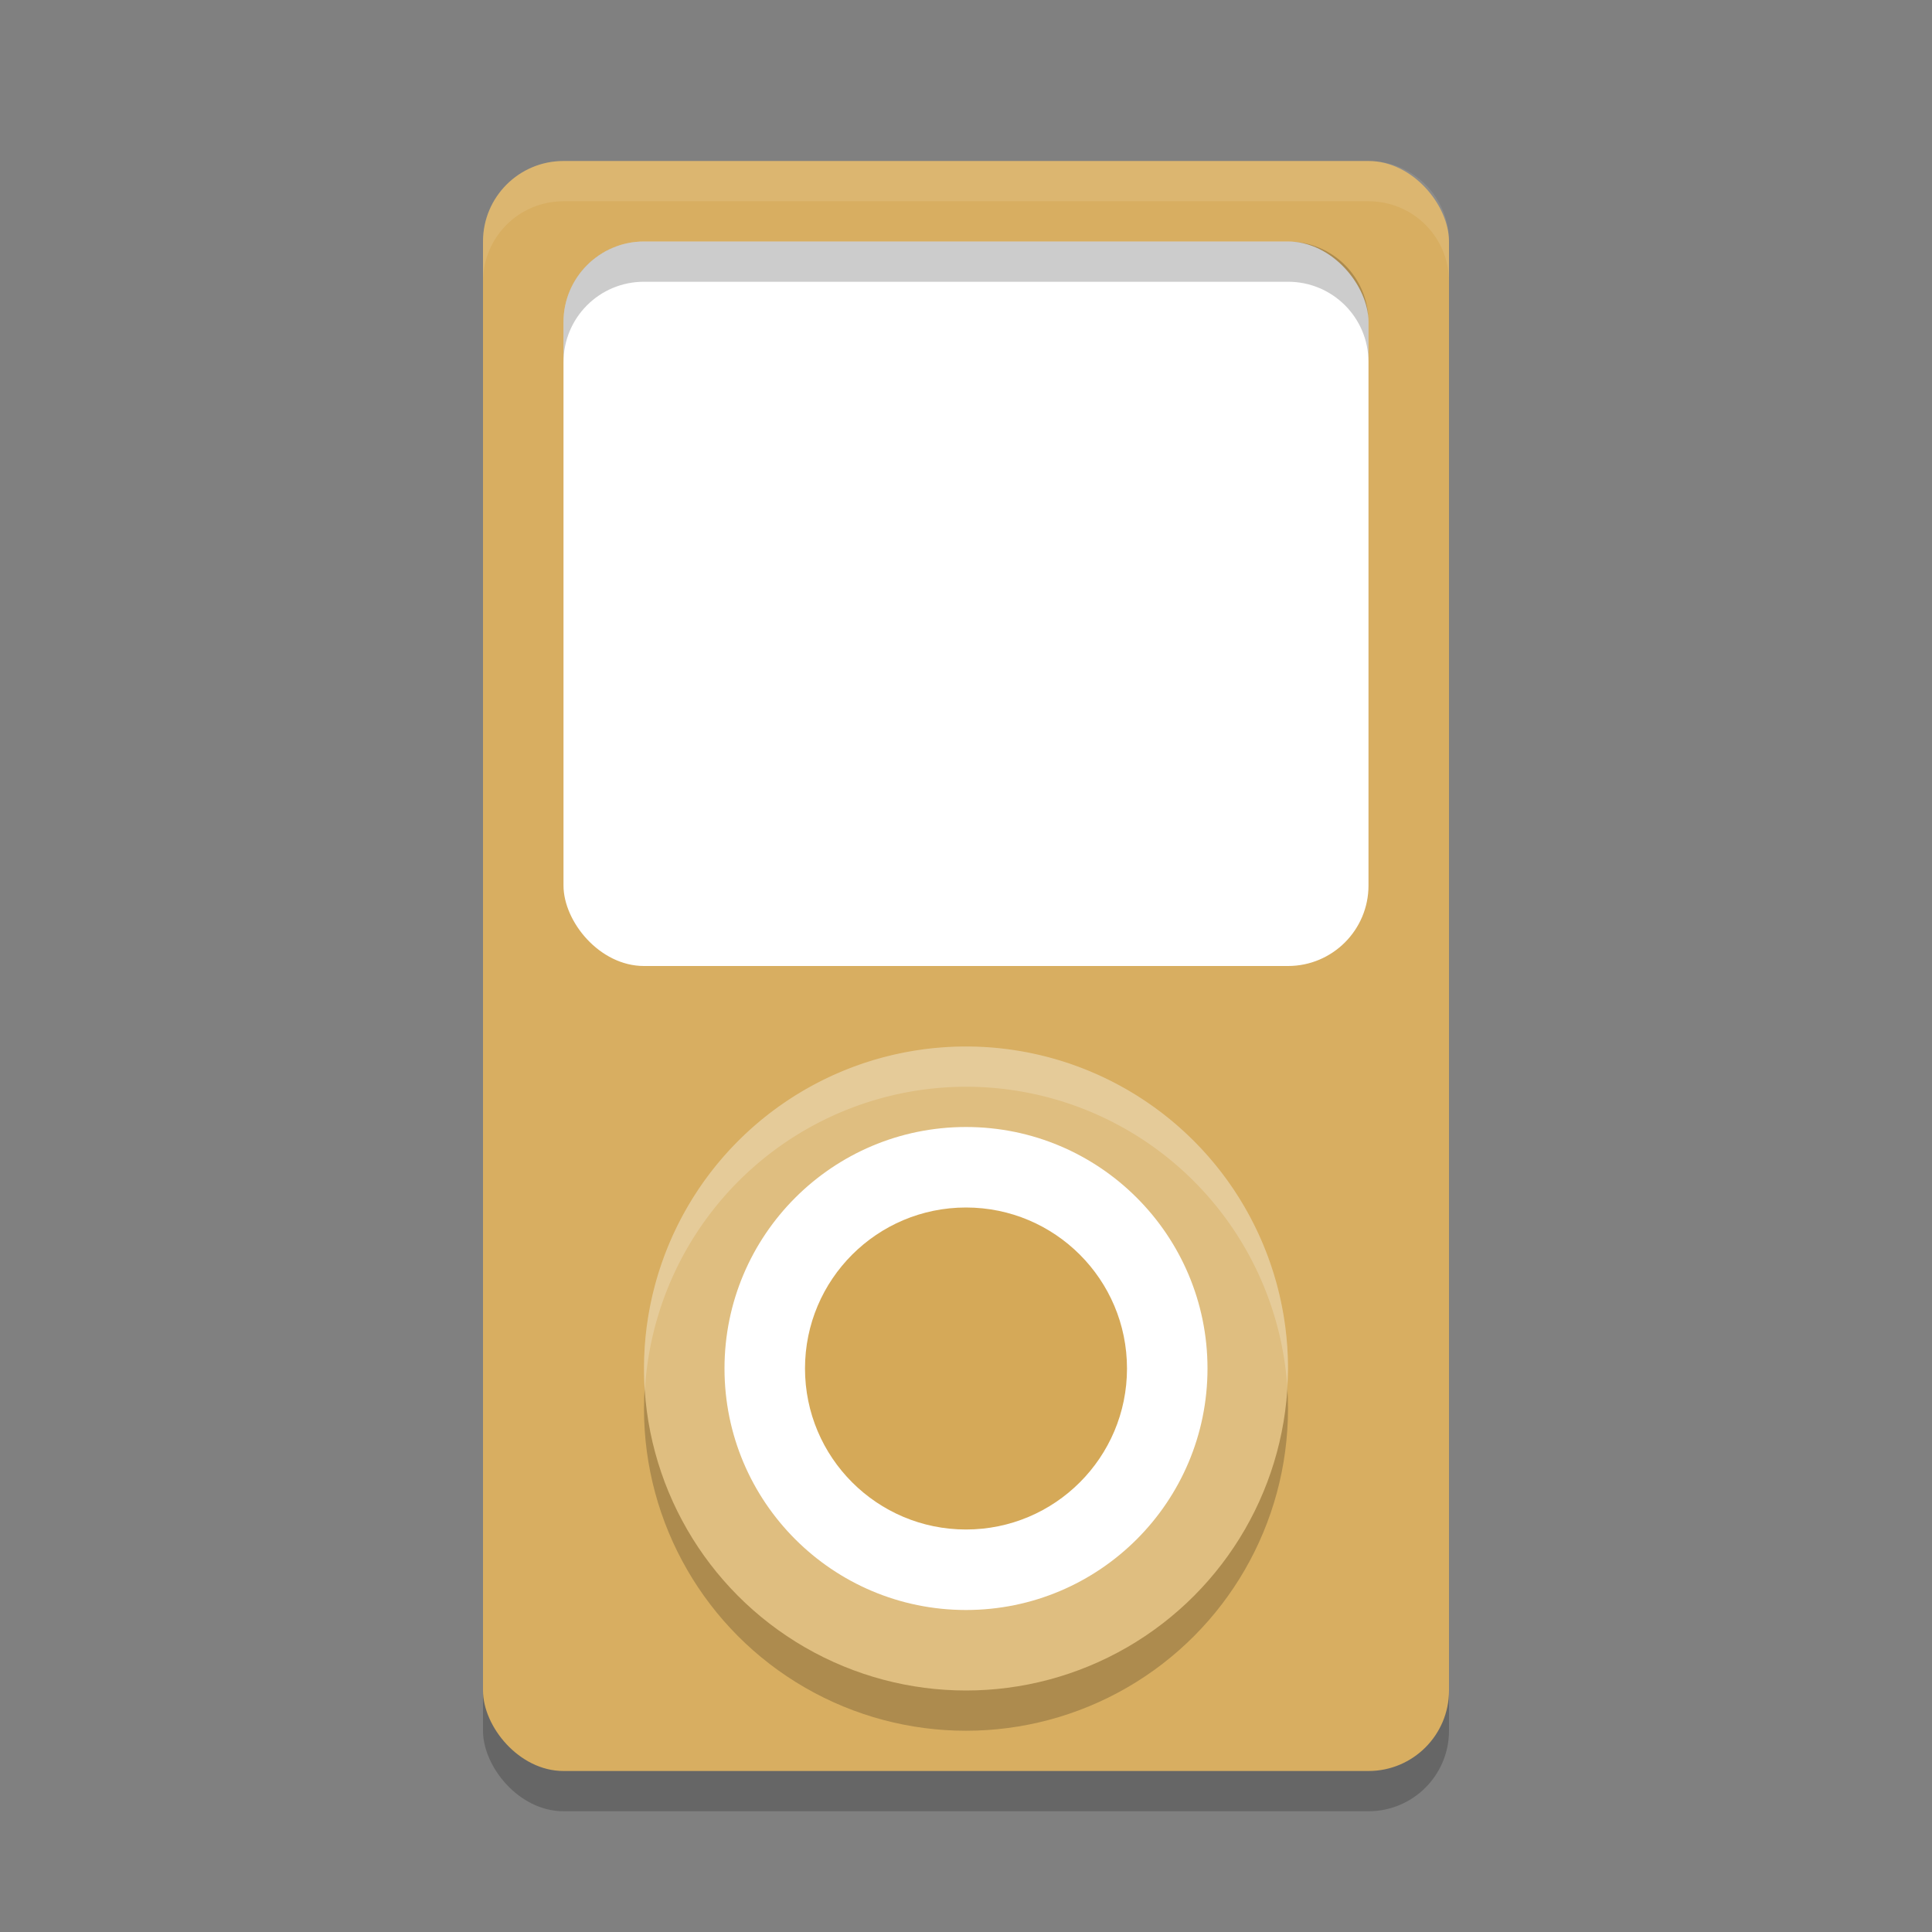 <?xml version="1.0" encoding="UTF-8" standalone="no"?>
<svg
   xmlns:dc="http://purl.org/dc/elements/1.1/"
   xmlns:cc="http://creativecommons.org/ns#"
   xmlns:rdf="http://www.w3.org/1999/02/22-rdf-syntax-ns#"
   xmlns:svg="http://www.w3.org/2000/svg"
   xmlns="http://www.w3.org/2000/svg"
   xmlns:sodipodi="http://sodipodi.sourceforge.net/DTD/sodipodi-0.dtd"
   xmlns:inkscape="http://www.inkscape.org/namespaces/inkscape"
   height="48"
   width="48"
   version="1.1"
   id="svg24"
   sodipodi:docname="gmtpicon.svg"
   inkscape:version="0.92.5 (2060ec1f9f, 2020-04-08)">
  <rect width="100%" height="100%" fill="#808080" stroke="none"/>
  <defs
     id="defs28" />
  <sodipodi:namedview
     pagecolor="#ffffff"
     bordercolor="#debc7c"
     borderopacity="1"
     objecttolerance="10"
     gridtolerance="10"
     guidetolerance="10"
     inkscape:pageopacity="0"
     inkscape:pageshadow="2"
     inkscape:window-width="783"
     inkscape:window-height="480"
     id="namedview26"
     showgrid="false"
     inkscape:zoom="4.9166667"
     inkscape:cx="20.820728"
     inkscape:cy="24.95883"
     inkscape:window-x="0"
     inkscape:window-y="28"
     inkscape:window-maximized="0"
     inkscape:current-layer="g22" />
  <g
     transform="matrix(2,0,0,2,2,2)"
     id="g22">
    <rect
       style="opacity:.2"
       rx="1"
       ry="1"
       height="20"
       width="12"
       y="1.5"
       x="5"
       id="rect2" />
    <rect
       style="fill:#d8ae61;fill-opacity:1"
       rx="1"
       ry="1"
       height="20"
       width="12"
       y="1"
       x="5"
       id="rect4" />
    <circle
       r="4"
       style="opacity:.2"
       cx="11"
       cy="16.5"
       id="circle6" />
    <circle
       r="4"
       style="fill:#dfbe80;fill-opacity:1"
       cx="11"
       cy="16"
       id="circle8" />
    <circle
       r="3"
       style="fill:#ffffff;fill-opacity:1"
       cx="11"
       cy="16"
       id="circle10" />
    <circle
       r="2"
       style="fill:#d5a958"
       cx="11"
       cy="16"
       id="circle12" />
    <rect
       style="fill:#ffffff;fill-opacity:1"
       rx="1"
       ry="1"
       height="9"
       width="10"
       y="2"
       x="6"
       id="rect14" />
    <path
       style="opacity:.2;fill:#ffffff"
       d="m11 12a4 4 0 0 0 -4 4 4 4 0 0 0 0.01 0.283 4 4 0 0 1 3.99 -3.783 4 4 0 0 1 3.99 3.711 4 4 0 0 0 0.01 -0.211 4 4 0 0 0 -4 -4z"
       id="path16" />
    <path
       style="opacity:.1;fill:#ffffff"
       d="m6 1c-0.554 0-1 0.446-1 1v0.5c0-0.554 0.446-1 1-1h10c0.554 0 1 0.446 1 1v-0.5c0-0.554-0.446-1-1-1z"
       id="path18" />
    <path
       style="opacity:.2"
       d="m7 2c-0.554 0-1 0.446-1 1v0.5c0-0.554 0.446-1 1-1h8c0.554 0 1 0.446 1 1v-0.5c0-0.554-0.446-1-1-1z"
       id="path20" />
  </g>
</svg>
